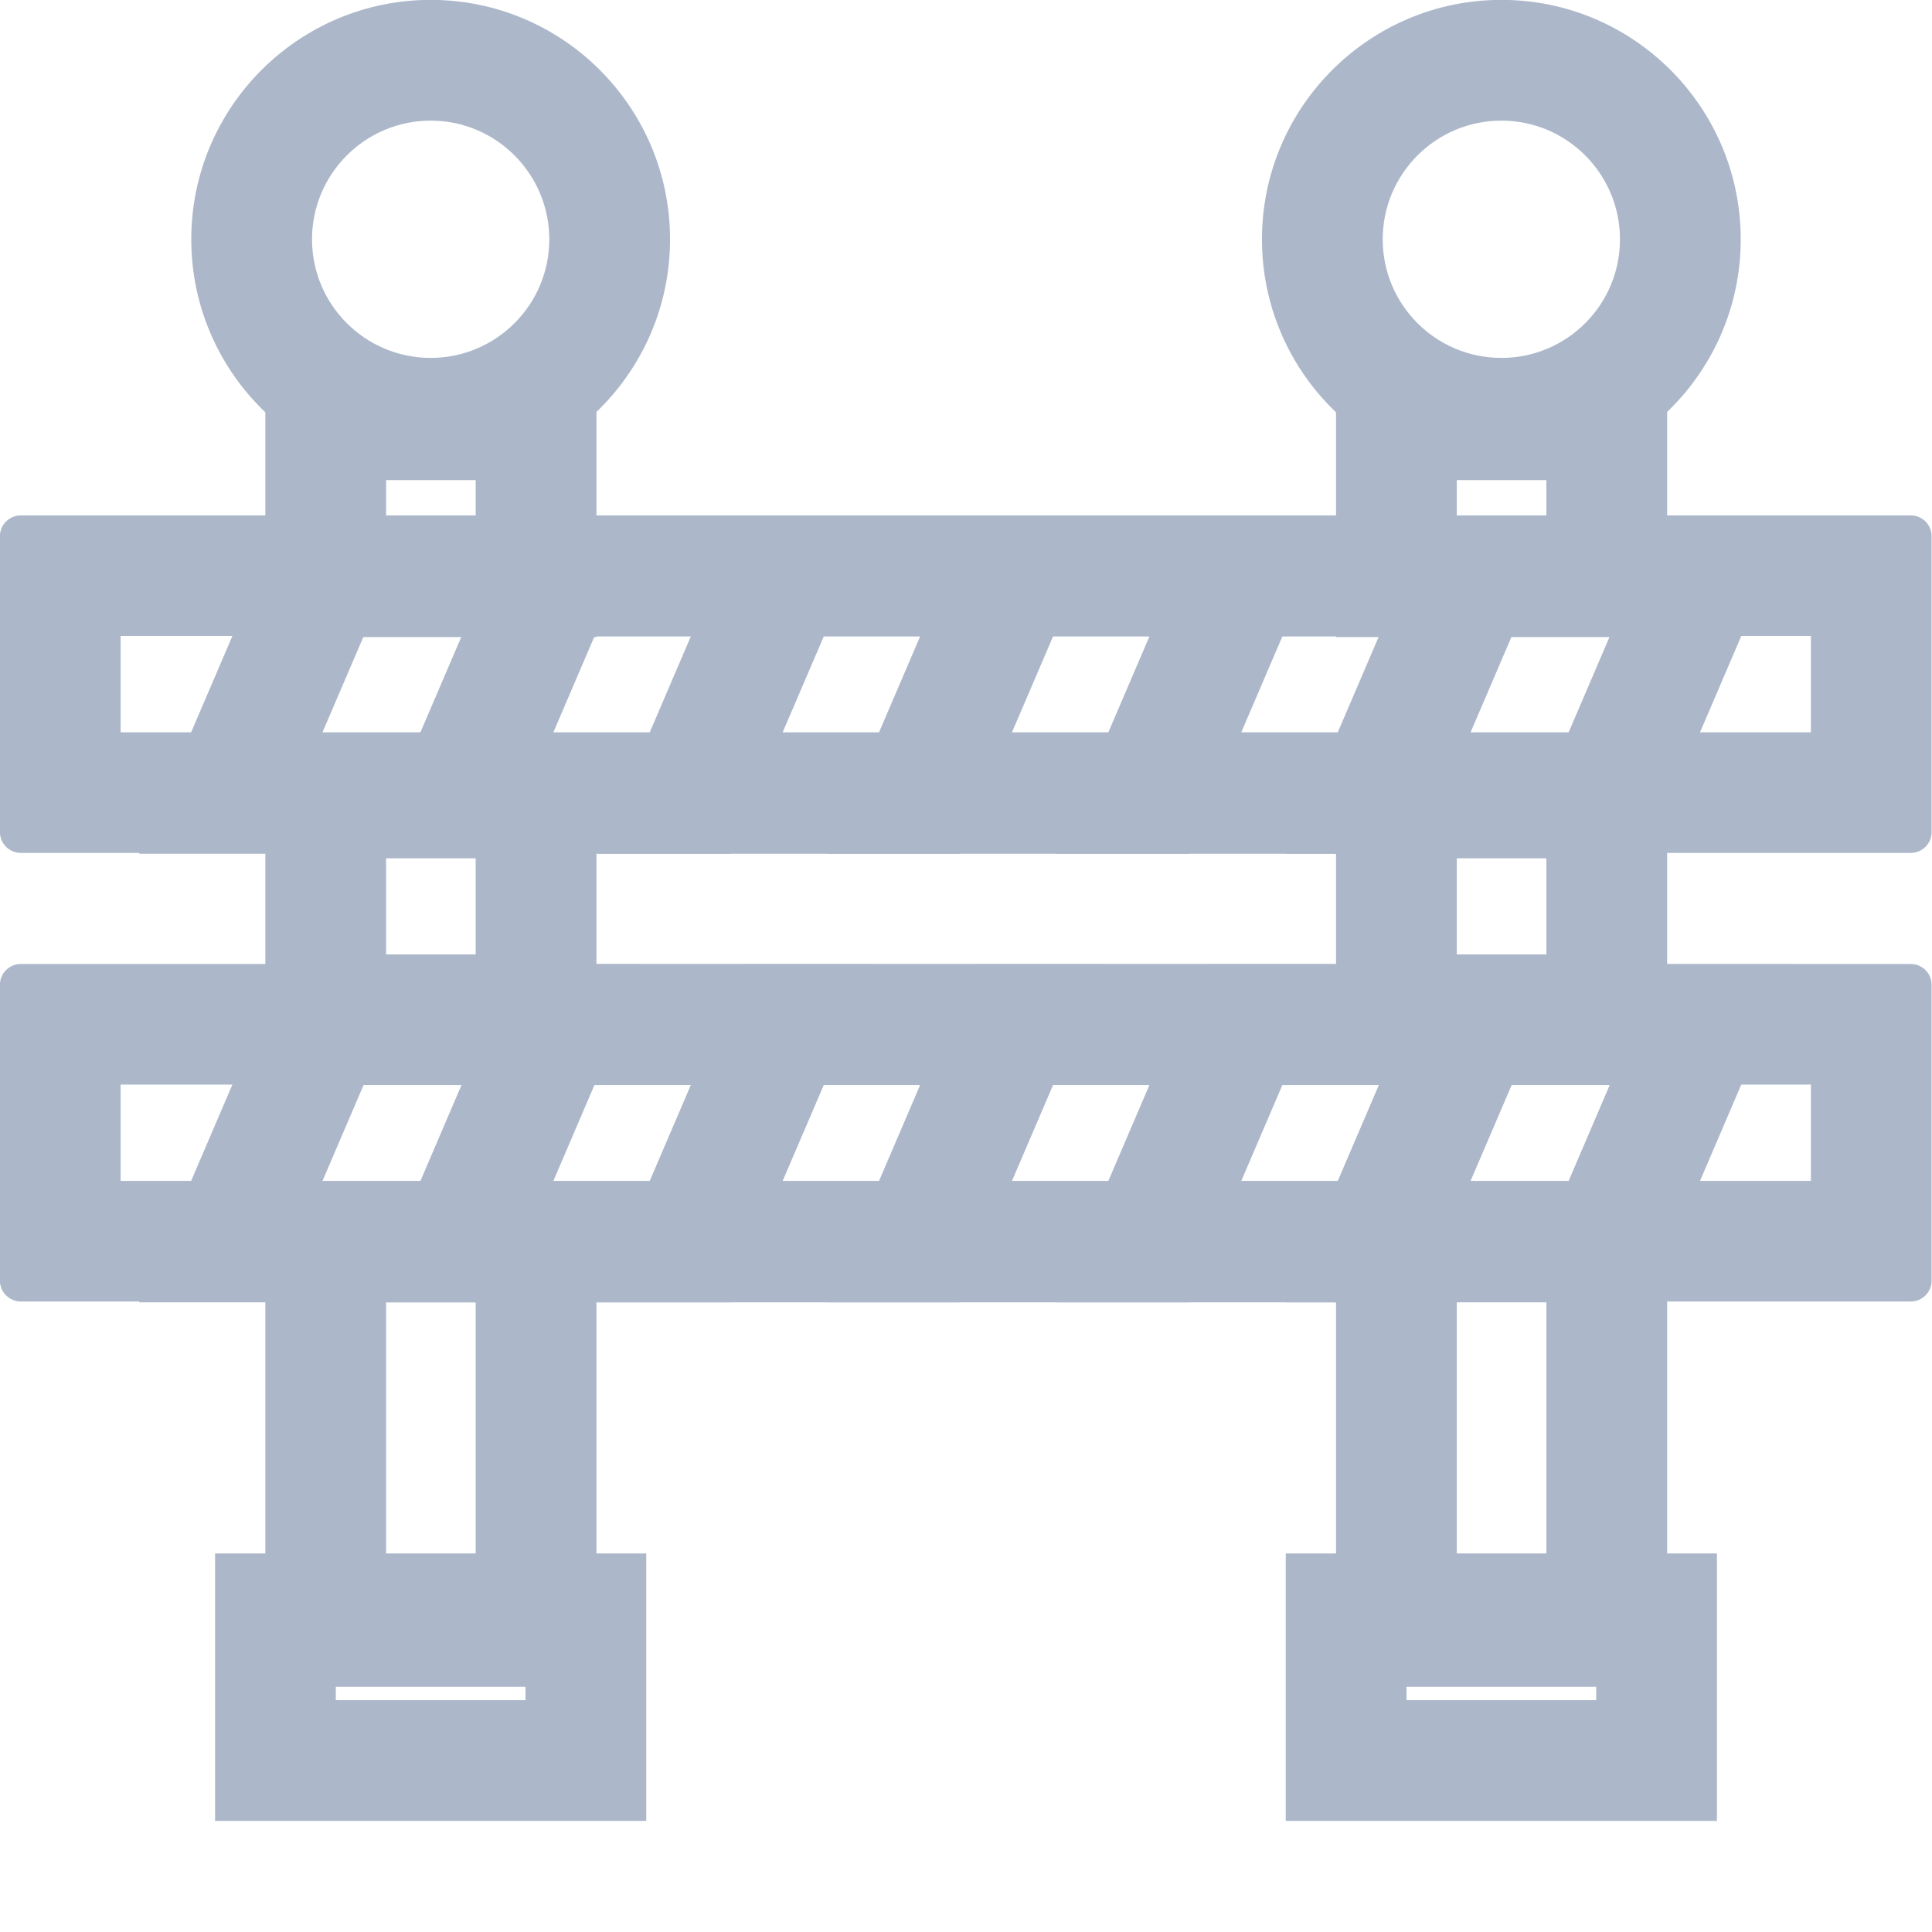 <?xml version="1.0" encoding="UTF-8" standalone="no"?>
<!DOCTYPE svg PUBLIC "-//W3C//DTD SVG 1.1//EN" "http://www.w3.org/Graphics/SVG/1.1/DTD/svg11.dtd">
<svg width="100%" height="100%" viewBox="0 0 16 16" version="1.1" xmlns="http://www.w3.org/2000/svg" xmlns:xlink="http://www.w3.org/1999/xlink" xml:space="preserve" xmlns:serif="http://www.serif.com/" style="fill-rule:evenodd;clip-rule:evenodd;stroke-linejoin:round;stroke-miterlimit:2;">
    <g transform="matrix(1,0,0,1,-3.27516e-15,-2.46)">
        <g id="construction-sign" serif:id="construction sign" transform="matrix(1,0,0,1,0,-0.802)">
            <g transform="matrix(1,0,0,1.128,0,-5.25)">
                <g transform="matrix(1.051,0,0,-0.277,-0.441,15.045)">
                    <path d="M15.64,5.017C15.64,4.713 15.567,4.466 15.476,4.466L0.583,4.466C0.493,4.466 0.419,4.713 0.419,5.017L0.419,12.86C0.419,13.164 0.493,13.411 0.583,13.411L15.476,13.411C15.567,13.411 15.64,13.164 15.64,12.86L15.64,5.017ZM1.37,10.214L1.37,7.662L14.689,7.662L14.689,10.214L1.37,10.214Z" style="fill:rgb(172,184,201);"/>
                </g>
                <g transform="matrix(1,0,0,1,0,-0.666)">
                    <g transform="matrix(1,0,-0.217,0.449,2.492,5.5)">
                        <path d="M6,14.472L3,14.472L3,20L6,20L6,14.472ZM4.088,16.448L4.088,18.025L4.912,18.025L4.912,16.448L4.088,16.448Z" style="fill:rgb(172,184,201);"/>
                    </g>
                    <g transform="matrix(1,0,-0.217,0.449,4.391,5.5)">
                        <path d="M6,14.472L3,14.472L3,20L6,20L6,14.472ZM4.088,16.448L4.088,18.025L4.912,18.025L4.912,16.448L4.088,16.448Z" style="fill:rgb(172,184,201);"/>
                    </g>
                    <g transform="matrix(1,0,-0.217,0.449,6.29,5.5)">
                        <path d="M6,14.472L3,14.472L3,20L6,20L6,14.472ZM4.088,16.448L4.088,18.025L4.912,18.025L4.912,16.448L4.088,16.448Z" style="fill:rgb(172,184,201);"/>
                    </g>
                    <g transform="matrix(1,0,-0.217,0.449,8.189,5.5)">
                        <path d="M6,14.472L3,14.472L3,20L6,20L6,14.472ZM4.088,16.448L4.088,18.025L4.912,18.025L4.912,16.448L4.088,16.448Z" style="fill:rgb(172,184,201);"/>
                    </g>
                    <g transform="matrix(1,0,-0.217,0.449,10.088,5.5)">
                        <path d="M6,14.472L3,14.472L3,20L6,20L6,14.472ZM4.088,16.448L4.088,18.025L4.912,18.025L4.912,16.448L4.088,16.448Z" style="fill:rgb(172,184,201);"/>
                    </g>
                    <g transform="matrix(1,0,-0.217,0.449,11.988,5.5)">
                        <path d="M6,14.472L3,14.472L3,20L6,20L6,14.472ZM4.088,16.448L4.088,18.025L4.912,18.025L4.912,16.448L4.088,16.448Z" style="fill:rgb(172,184,201);"/>
                    </g>
                </g>
            </g>
            <g transform="matrix(1,0,0,1.128,0,-1.535)">
                <g transform="matrix(1.051,0,0,-0.277,-0.441,15.045)">
                    <path d="M15.64,5.017C15.64,4.713 15.567,4.466 15.476,4.466L0.583,4.466C0.493,4.466 0.419,4.713 0.419,5.017L0.419,12.86C0.419,13.164 0.493,13.411 0.583,13.411L15.476,13.411C15.567,13.411 15.64,13.164 15.64,12.86L15.64,5.017ZM1.37,10.214L1.37,7.662L14.689,7.662L14.689,10.214L1.37,10.214Z" style="fill:rgb(172,184,201);"/>
                </g>
                <g transform="matrix(1,0,0,1,0,-0.666)">
                    <g transform="matrix(1,0,-0.217,0.449,2.492,5.5)">
                        <path d="M6,14.472L3,14.472L3,20L6,20L6,14.472ZM4.088,16.448L4.088,18.025L4.912,18.025L4.912,16.448L4.088,16.448Z" style="fill:rgb(172,184,201);"/>
                    </g>
                    <g transform="matrix(1,0,-0.217,0.449,4.391,5.5)">
                        <path d="M6,14.472L3,14.472L3,20L6,20L6,14.472ZM4.088,16.448L4.088,18.025L4.912,18.025L4.912,16.448L4.088,16.448Z" style="fill:rgb(172,184,201);"/>
                    </g>
                    <g transform="matrix(1,0,-0.217,0.449,6.29,5.5)">
                        <path d="M6,14.472L3,14.472L3,20L6,20L6,14.472ZM4.088,16.448L4.088,18.025L4.912,18.025L4.912,16.448L4.088,16.448Z" style="fill:rgb(172,184,201);"/>
                    </g>
                    <g transform="matrix(1,0,-0.217,0.449,8.189,5.5)">
                        <path d="M6,14.472L3,14.472L3,20L6,20L6,14.472ZM4.088,16.448L4.088,18.025L4.912,18.025L4.912,16.448L4.088,16.448Z" style="fill:rgb(172,184,201);"/>
                    </g>
                    <g transform="matrix(1,0,-0.217,0.449,10.088,5.5)">
                        <path d="M6,14.472L3,14.472L3,20L6,20L6,14.472ZM4.088,16.448L4.088,18.025L4.912,18.025L4.912,16.448L4.088,16.448Z" style="fill:rgb(172,184,201);"/>
                    </g>
                    <g transform="matrix(1,0,-0.217,0.449,11.988,5.5)">
                        <path d="M6,14.472L3,14.472L3,20L6,20L6,14.472ZM4.088,16.448L4.088,18.025L4.912,18.025L4.912,16.448L4.088,16.448Z" style="fill:rgb(172,184,201);"/>
                    </g>
                </g>
            </g>
            <g transform="matrix(1,0,0,1,0.05,-0.05)">
                <g transform="matrix(1.613,0,0,0.502,-0.356,6.245)">
                    <path d="M3.252,6.327L1.552,6.327L1.552,11.893L3.252,11.893L3.252,6.327ZM2.172,8.317L2.172,9.903L2.632,9.903L2.632,8.317L2.172,8.317Z" style="fill:rgb(172,184,201);"/>
                </g>
                <g transform="matrix(1.613,0,0,0.413,-0.356,3.676)">
                    <path d="M3.252,6.327L1.552,6.327L1.552,11.893L3.252,11.893L3.252,6.327ZM2.172,8.746L2.172,9.474L2.632,9.474L2.632,8.746L2.172,8.746Z" style="fill:rgb(172,184,201);"/>
                </g>
                <g transform="matrix(1.613,0,0,0.752,-0.356,8.338)">
                    <path d="M3.252,6.327L1.552,6.327L1.552,11.893L3.252,11.893L3.252,6.327ZM2.172,7.656L2.172,10.563L2.632,10.563L2.632,7.656L2.172,7.656Z" style="fill:rgb(172,184,201);"/>
                </g>
                <g transform="matrix(1,0,0,1,0,1.529)">
                    <path d="M3.517,1.782C4.611,1.782 5.499,2.671 5.499,3.765C5.499,4.859 4.611,5.747 3.517,5.747C2.423,5.747 1.534,4.859 1.534,3.765C1.534,2.671 2.423,1.782 3.517,1.782ZM3.517,2.782C4.059,2.782 4.499,3.223 4.499,3.765C4.499,4.307 4.059,4.747 3.517,4.747C2.974,4.747 2.534,4.307 2.534,3.765C2.534,3.223 2.974,2.782 3.517,2.782Z" style="fill:rgb(172,184,201);"/>
                </g>
            </g>
            <g transform="matrix(1,0,0,1,8.917,-0.05)">
                <g transform="matrix(1.613,0,0,0.502,-0.356,6.245)">
                    <path d="M3.252,6.327L1.552,6.327L1.552,11.893L3.252,11.893L3.252,6.327ZM2.172,8.317L2.172,9.903L2.632,9.903L2.632,8.317L2.172,8.317Z" style="fill:rgb(172,184,201);"/>
                </g>
                <g transform="matrix(1.613,0,0,0.413,-0.356,3.676)">
                    <path d="M3.252,6.327L1.552,6.327L1.552,11.893L3.252,11.893L3.252,6.327ZM2.172,8.746L2.172,9.474L2.632,9.474L2.632,8.746L2.172,8.746Z" style="fill:rgb(172,184,201);"/>
                </g>
                <g transform="matrix(1.613,0,0,0.752,-0.356,8.338)">
                    <path d="M3.252,6.327L1.552,6.327L1.552,11.893L3.252,11.893L3.252,6.327ZM2.172,7.656L2.172,10.563L2.632,10.563L2.632,7.656L2.172,7.656Z" style="fill:rgb(172,184,201);"/>
                </g>
                <g transform="matrix(1,0,0,1,0,1.529)">
                    <path d="M3.517,1.782C4.611,1.782 5.499,2.671 5.499,3.765C5.499,4.859 4.611,5.747 3.517,5.747C2.423,5.747 1.534,4.859 1.534,3.765C1.534,2.671 2.423,1.782 3.517,1.782ZM3.517,2.782C4.059,2.782 4.499,3.223 4.499,3.765C4.499,4.307 4.059,4.747 3.517,4.747C2.974,4.747 2.534,4.307 2.534,3.765C2.534,3.223 2.974,2.782 3.517,2.782Z" style="fill:rgb(172,184,201);"/>
                </g>
            </g>
            <g transform="matrix(1,0,0,1,0.003,-1.108)">
                <path d="M5.349,17.235L1.778,17.235L1.778,19.45L5.349,19.45L5.349,17.235ZM2.778,18.235L2.778,18.45L4.349,18.45L4.349,18.235L2.778,18.235Z" style="fill:rgb(172,184,201);"/>
            </g>
            <g transform="matrix(1,0,0,1,8.87,-1.108)">
                <path d="M5.349,17.235L1.778,17.235L1.778,19.45L5.349,19.45L5.349,17.235ZM2.778,18.235L2.778,18.45L4.349,18.45L4.349,18.235L2.778,18.235Z" style="fill:rgb(172,184,201);"/>
            </g>
        </g>
    </g>
</svg>
